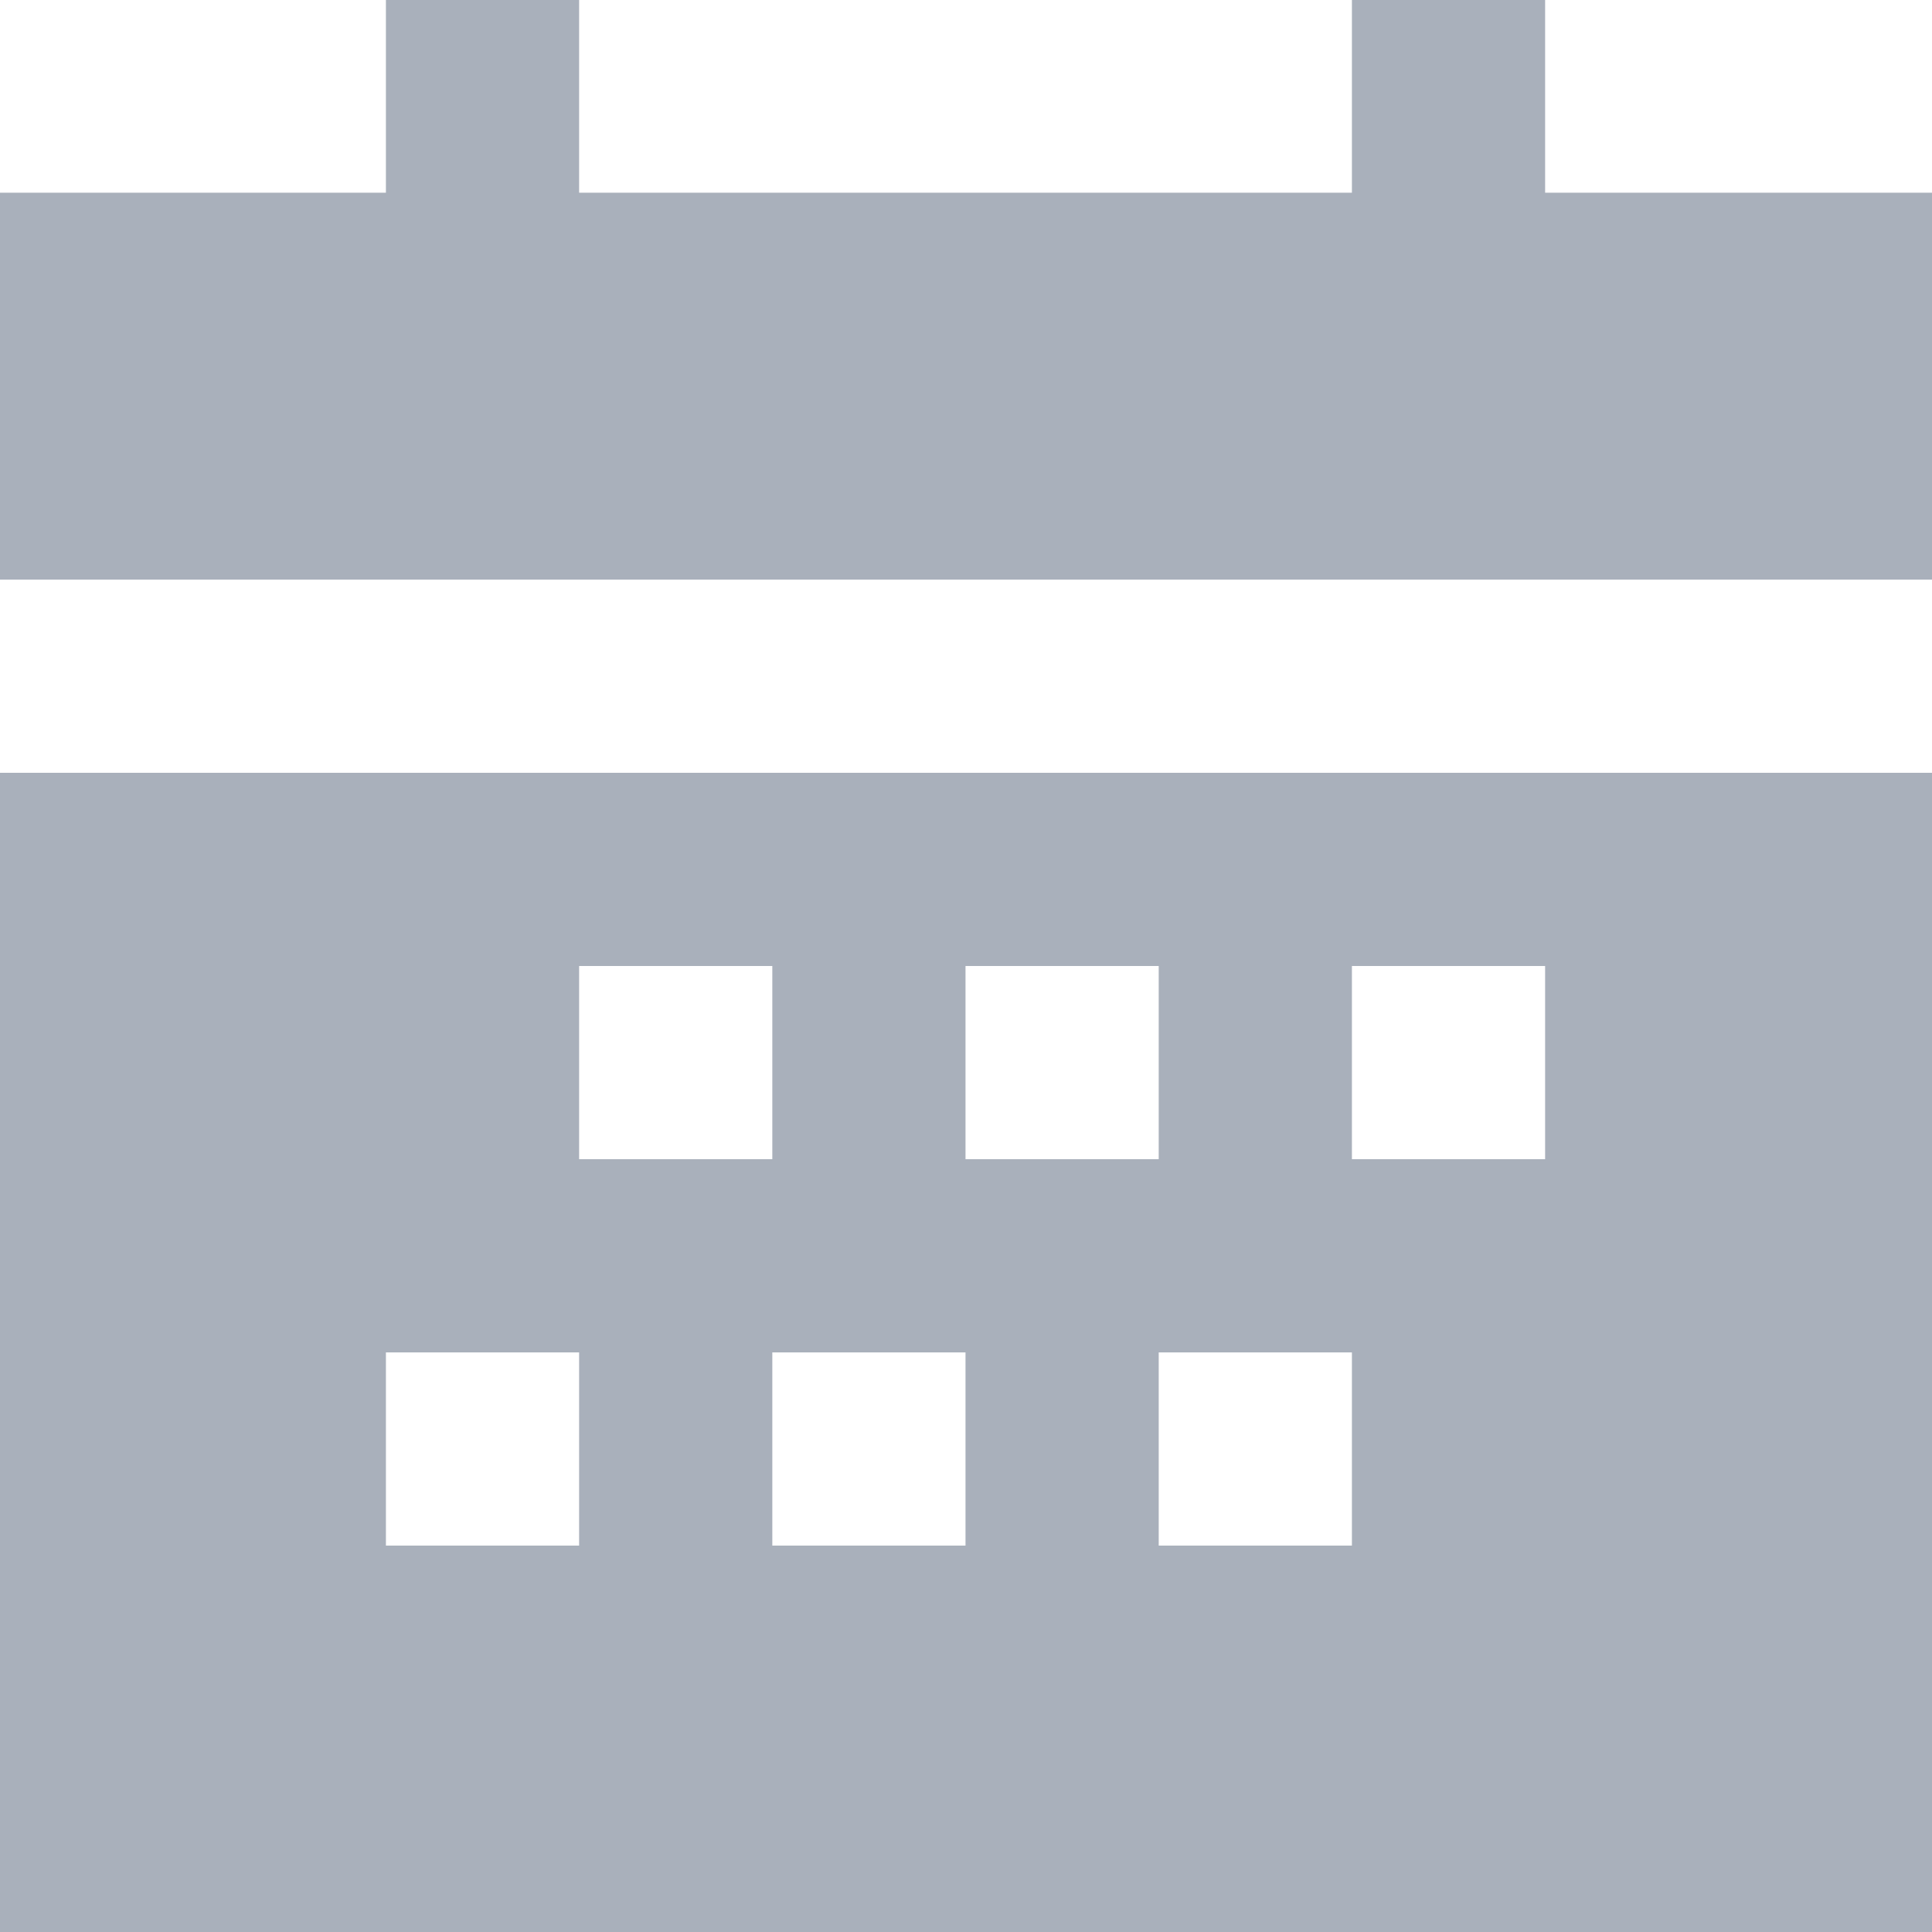 <?xml version="1.0" encoding="UTF-8"?>
<svg width="16px" height="16px" viewBox="0 0 16 16" version="1.1" xmlns="http://www.w3.org/2000/svg" xmlns:xlink="http://www.w3.org/1999/xlink">    <title>Calendar</title>
    <defs>
        <path d="M469,555 L485,555 L485,545.4 L469,545.4 L469,555 Z M480.196,547 L481.796,547 L481.796,548.6 L480.196,548.6 L480.196,547 Z M480.196,551.8 L478.596,551.8 L478.596,550.2 L480.196,550.2 L480.196,551.8 Z M476.996,547 L478.596,547 L478.596,548.6 L476.996,548.6 L476.996,547 Z M476.996,551.8 L475.396,551.8 L475.396,550.2 L476.996,550.2 L476.996,551.8 Z M473.796,547 L475.396,547 L475.396,548.6 L473.796,548.6 L473.796,547 Z M472.196,550.2 L473.796,550.2 L473.796,551.8 L472.196,551.8 L472.196,550.2 Z M481.796,540.596 L485,540.596 L485,543.8 L469,543.8 L469,540.596 L472.196,540.596 L472.196,539 L473.796,539 L473.796,540.596 L480.196,540.596 L480.196,539 L481.796,539 L481.796,540.596 Z" id="path-1"></path>
    </defs>
    <g id="Page-1" stroke="none" stroke-width="1" fill="none" fill-rule="evenodd">
        <g id="Desktop-HD" transform="translate(-469, -539)">
            <mask id="mask-2" fill="white">
                <use xlink:href="#path-1"></use>
            </mask>
            <use id="Calendar" fill="#A9B0BB" fill-rule="nonzero" xlink:href="#path-1"></use>
        </g>
    </g>
</svg>